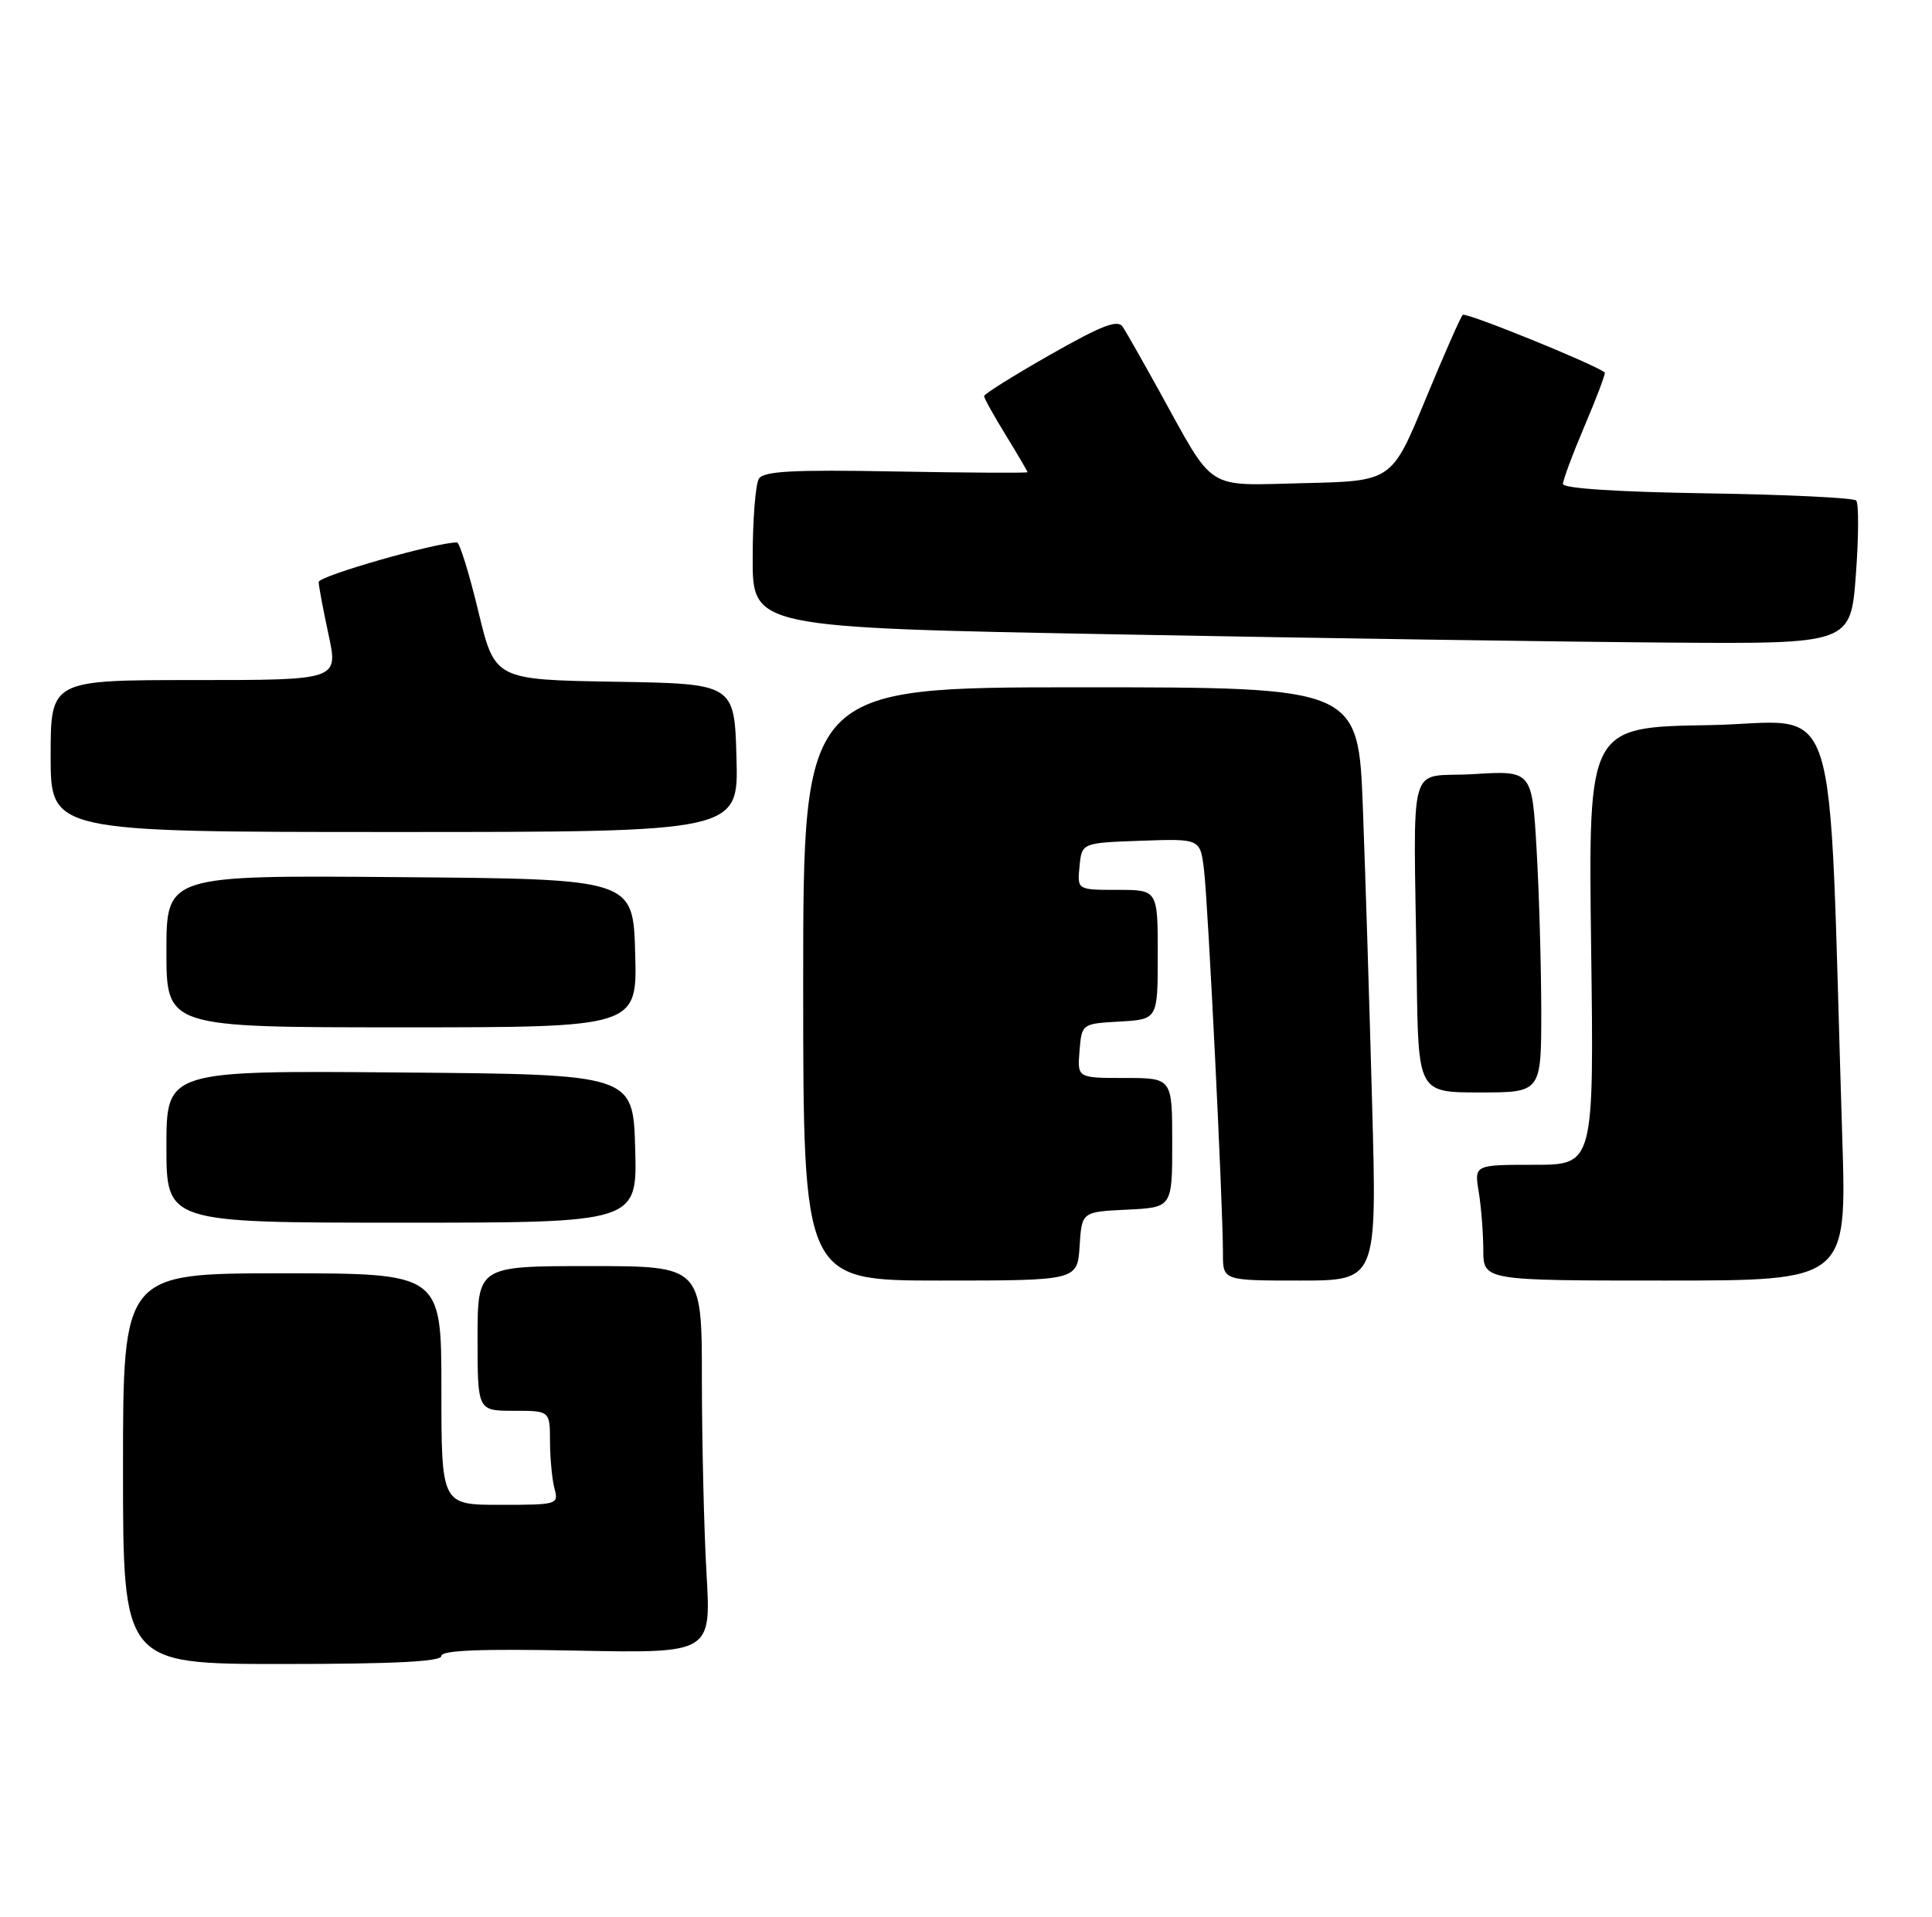 <?xml version="1.0" encoding="UTF-8" standalone="no"?>
<!DOCTYPE svg PUBLIC "-//W3C//DTD SVG 1.1//EN" "http://www.w3.org/Graphics/SVG/1.1/DTD/svg11.dtd" >
<svg xmlns="http://www.w3.org/2000/svg" xmlns:xlink="http://www.w3.org/1999/xlink" version="1.1" viewBox="0 0 267 265">
 <g >
 <path fill="currentColor"
d=" M 61.00 228.89 C 61.00 228.10 66.43 227.89 79.64 228.15 C 98.28 228.52 98.28 228.52 97.64 217.51 C 97.29 211.45 97.01 199.41 97.00 190.75 C 97.00 175.00 97.00 175.00 81.50 175.00 C 66.00 175.00 66.00 175.00 66.00 185.00 C 66.00 195.00 66.00 195.00 71.00 195.00 C 76.00 195.00 76.00 195.00 76.01 199.25 C 76.02 201.59 76.30 204.51 76.63 205.75 C 77.22 207.95 77.05 208.00 69.12 208.00 C 61.00 208.00 61.00 208.00 61.00 192.00 C 61.00 176.00 61.00 176.00 39.00 176.00 C 17.00 176.00 17.00 176.00 17.00 203.00 C 17.00 230.00 17.00 230.00 39.00 230.00 C 54.45 230.00 61.00 229.67 61.00 228.89 Z  M 149.20 172.25 C 149.50 167.50 149.50 167.50 155.75 167.20 C 162.00 166.90 162.00 166.90 162.00 157.95 C 162.00 149.00 162.00 149.00 155.44 149.00 C 148.88 149.00 148.88 149.00 149.19 145.25 C 149.50 141.50 149.50 141.50 154.75 141.20 C 160.00 140.90 160.00 140.90 160.00 131.95 C 160.00 123.00 160.00 123.00 154.44 123.00 C 148.87 123.00 148.87 123.00 149.19 119.75 C 149.50 116.50 149.50 116.50 157.68 116.21 C 165.87 115.92 165.87 115.92 166.39 120.21 C 166.95 124.73 169.02 166.82 169.01 173.25 C 169.00 177.00 169.00 177.00 179.64 177.00 C 190.29 177.00 190.29 177.00 189.63 152.75 C 189.27 139.41 188.70 120.96 188.35 111.75 C 187.72 95.00 187.72 95.00 149.36 95.00 C 111.00 95.00 111.00 95.00 111.00 136.00 C 111.00 177.00 111.00 177.00 129.95 177.00 C 148.89 177.00 148.89 177.00 149.20 172.25 Z  M 254.60 157.25 C 252.58 93.24 254.74 99.92 236.13 100.23 C 219.50 100.50 219.50 100.50 219.89 130.75 C 220.29 161.00 220.29 161.00 212.01 161.00 C 203.74 161.00 203.74 161.00 204.36 164.75 C 204.70 166.81 204.98 170.41 204.99 172.75 C 205.00 177.00 205.00 177.00 230.11 177.00 C 255.22 177.00 255.22 177.00 254.60 157.25 Z  M 87.78 158.75 C 87.50 148.50 87.50 148.50 55.25 148.24 C 23.00 147.97 23.00 147.97 23.00 158.49 C 23.00 169.00 23.00 169.00 55.53 169.00 C 88.07 169.00 88.07 169.00 87.78 158.75 Z  M 213.00 139.75 C 212.99 133.56 212.71 123.55 212.36 117.50 C 211.73 106.50 211.73 106.50 203.61 107.00 C 194.34 107.57 195.37 103.88 195.79 135.00 C 196.00 151.00 196.00 151.00 204.50 151.00 C 213.00 151.00 213.00 151.00 213.00 139.75 Z  M 87.78 131.75 C 87.50 121.50 87.50 121.50 55.25 121.24 C 23.00 120.97 23.00 120.97 23.00 131.49 C 23.00 142.00 23.00 142.00 55.53 142.00 C 88.07 142.00 88.07 142.00 87.78 131.75 Z  M 101.78 104.75 C 101.50 94.50 101.50 94.50 84.94 94.23 C 68.38 93.95 68.38 93.95 66.10 84.48 C 64.84 79.26 63.52 74.99 63.16 74.98 C 60.45 74.92 44.01 79.61 44.04 80.45 C 44.05 81.03 44.67 84.31 45.41 87.75 C 46.75 94.00 46.75 94.00 26.88 94.00 C 7.00 94.00 7.00 94.00 7.00 104.50 C 7.00 115.00 7.00 115.00 54.53 115.00 C 102.07 115.00 102.07 115.00 101.78 104.75 Z  M 256.48 79.43 C 256.87 74.17 256.89 69.56 256.52 69.18 C 256.14 68.81 246.87 68.36 235.92 68.19 C 223.56 68.00 216.00 67.51 216.00 66.89 C 216.00 66.34 217.36 62.70 219.02 58.80 C 220.68 54.90 221.92 51.60 221.77 51.48 C 220.36 50.34 202.56 43.11 202.15 43.52 C 201.85 43.81 199.52 49.11 196.97 55.28 C 192.34 66.50 192.34 66.50 180.26 66.78 C 166.36 67.10 168.00 68.14 160.18 54.00 C 157.90 49.88 155.64 45.90 155.16 45.17 C 154.47 44.12 152.28 44.97 145.14 49.03 C 140.11 51.89 136.00 54.46 136.00 54.75 C 136.00 55.04 137.35 57.47 139.00 60.15 C 140.65 62.84 142.00 65.14 142.00 65.27 C 142.00 65.39 133.84 65.35 123.86 65.17 C 109.55 64.90 105.54 65.12 104.88 66.17 C 104.41 66.90 104.02 71.83 104.02 77.12 C 104.00 86.75 104.00 86.75 154.75 87.69 C 182.66 88.22 216.81 88.72 230.63 88.82 C 255.76 89.00 255.76 89.00 256.48 79.43 Z "/>
</g>
</svg>